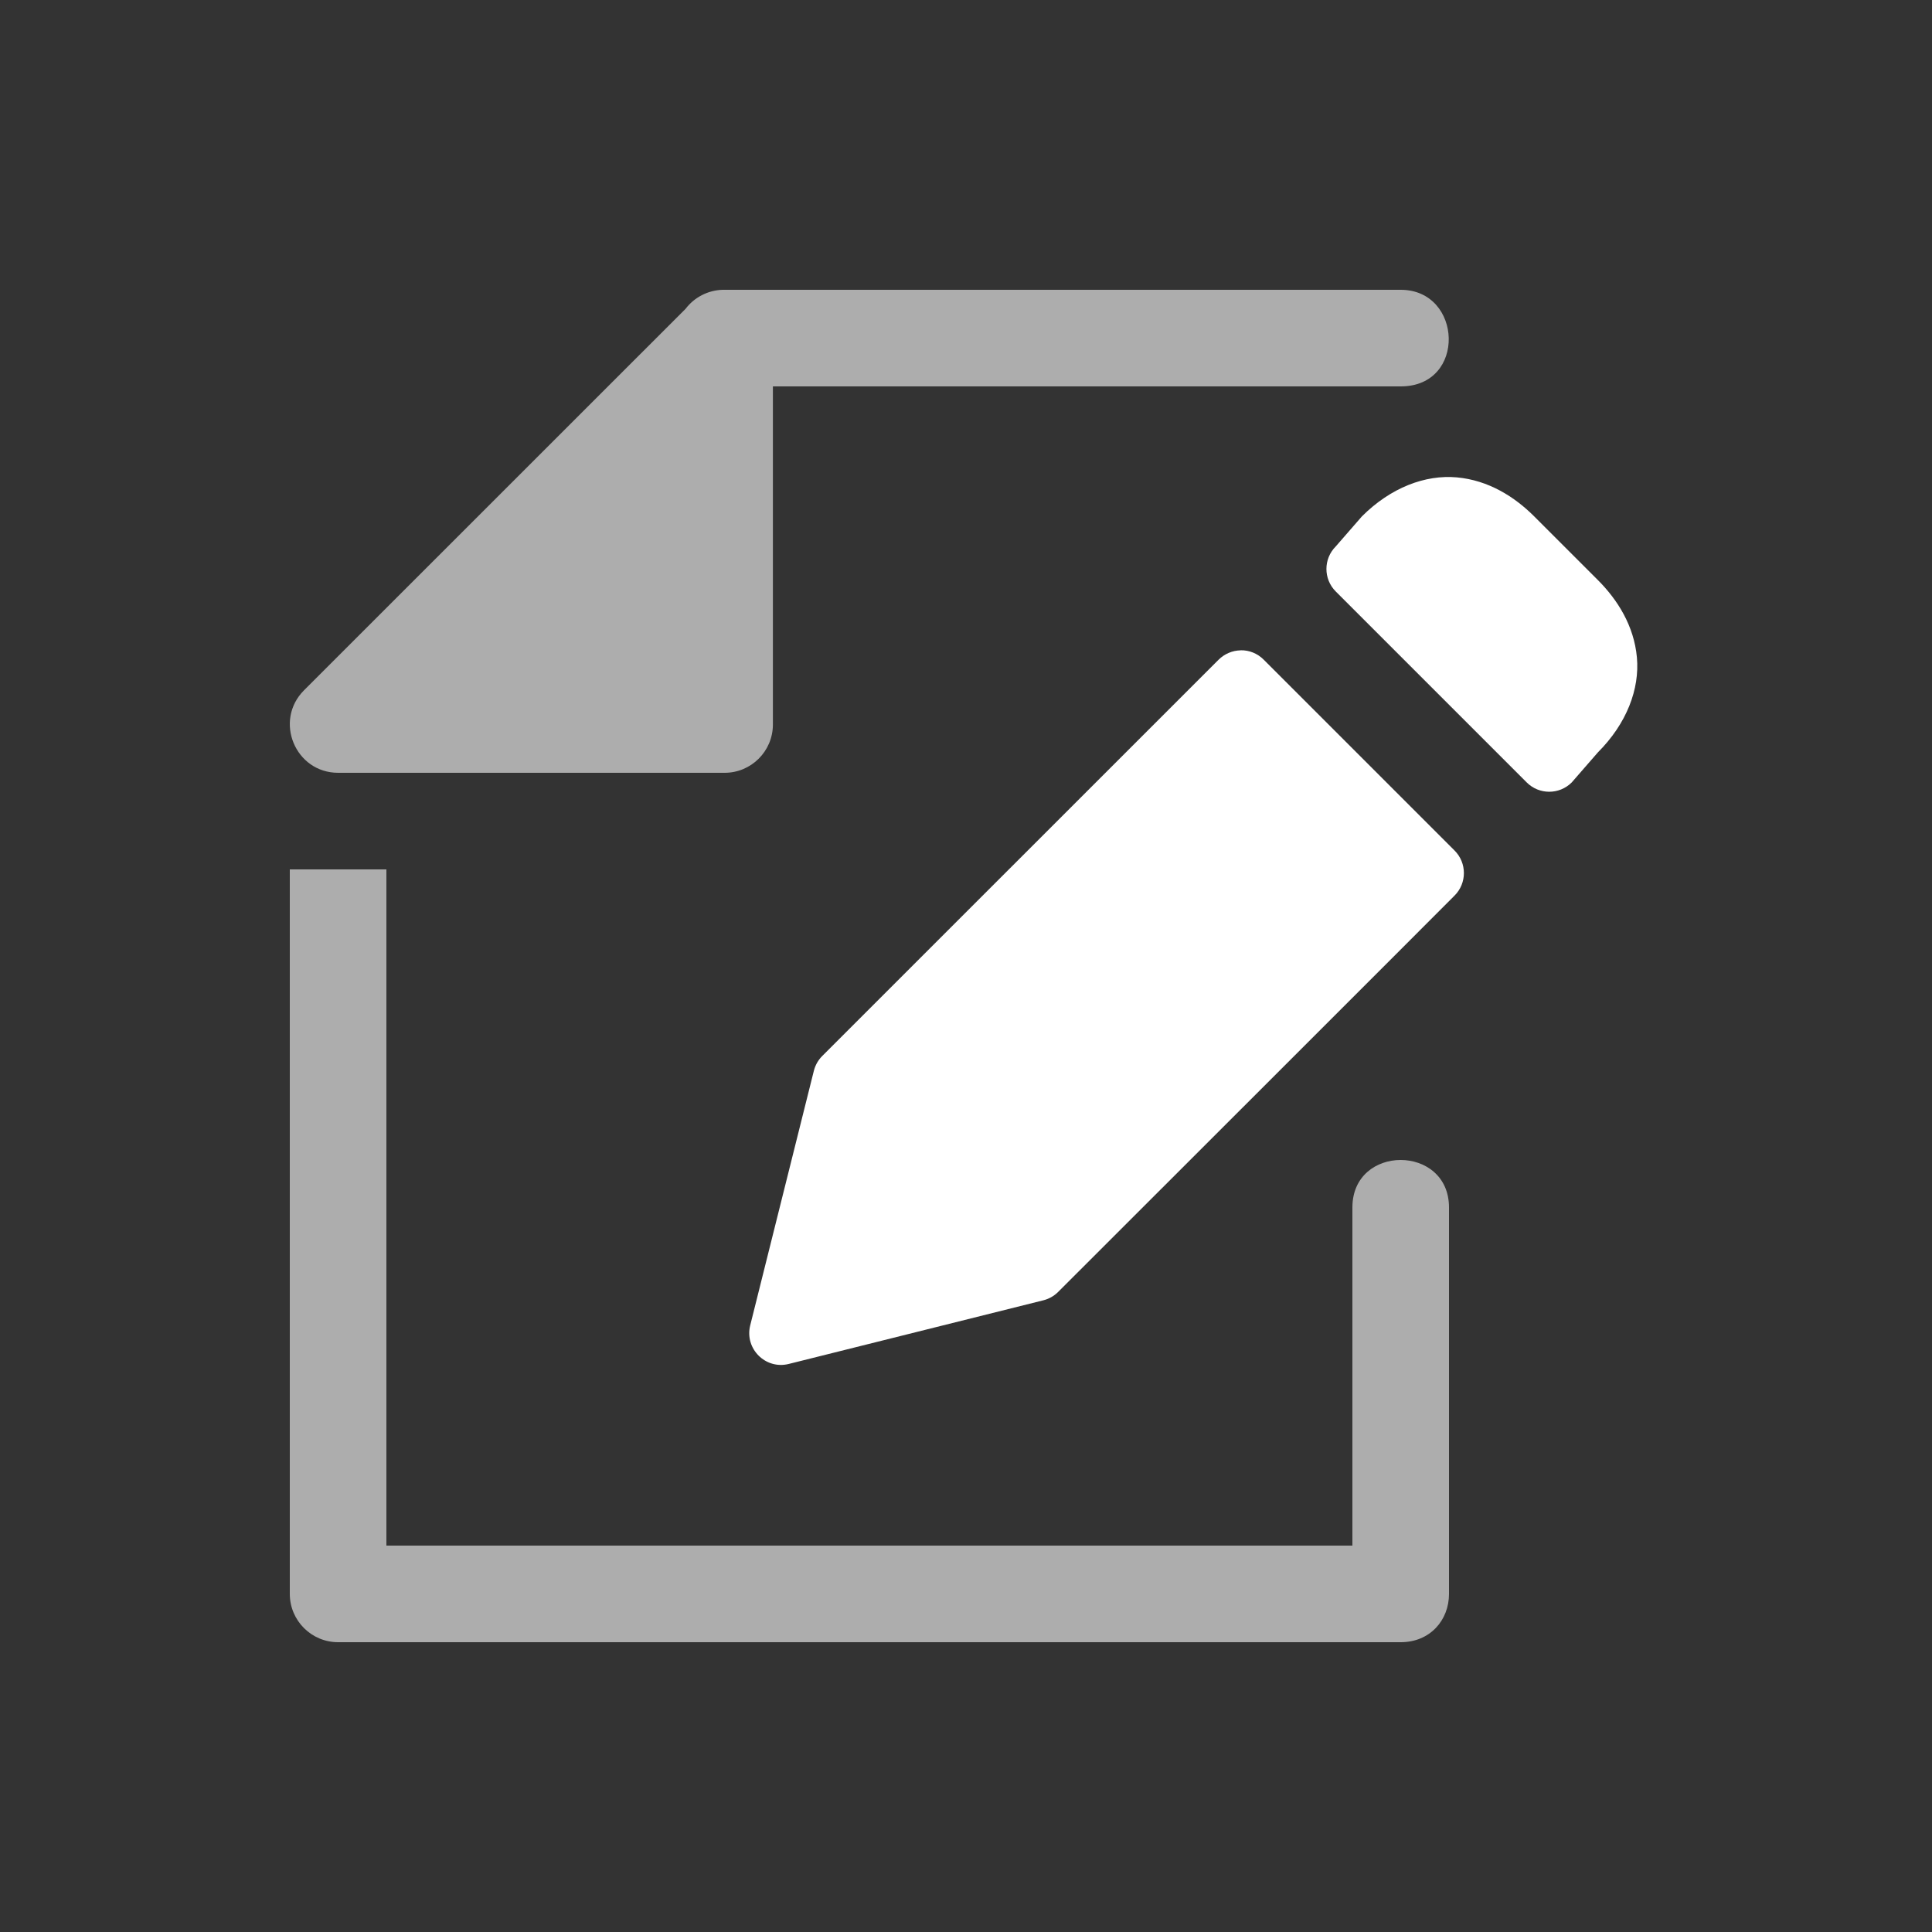 <svg xmlns="http://www.w3.org/2000/svg" height="64" width="64" viewBox="465 92 20 20">
  <rect x="465" y="92" width="20" height="20" fill="#333333" stroke="none"/>
  <g transform="translate(-1)" id="g4126" style="" data-label="E-23">
    <g style="fill: #ffffff;" transform="matrix(0.659,0,0,0.659,248.471,-214.895)" id="g12839-3-5">
      <path style="fill: #ffffff; stroke-linecap: round; stroke-linejoin: round;" d="m 352.975,473.197 c -0.496,-0.045 -1.039,0.16 -1.492,0.613 l -0.411,0.472 c -0.195,0.195 -0.195,0.512 0,0.707 l 3,3 c 0.195,0.195 0.512,0.195 0.707,0 l 0.411,-0.472 c 0.454,-0.454 0.658,-0.996 0.613,-1.492 -0.045,-0.496 -0.304,-0.906 -0.613,-1.215 l -1,-1 c -0.309,-0.309 -0.719,-0.568 -1.215,-0.613 z m -3.396,2.717 c -0.13,0.002 -0.254,0.055 -0.346,0.146 l -6.228,6.227 c -0.064,0.064 -0.109,0.145 -0.131,0.232 l -1,4 c -0.09,0.365 0.24,0.696 0.605,0.605 l 4,-1 c 0.088,-0.022 0.168,-0.067 0.232,-0.131 0,0 6.179,-6.174 6.228,-6.227 0.195,-0.195 0.195,-0.512 0,-0.707 l -3,-3 c -0.096,-0.096 -0.226,-0.149 -0.361,-0.146 z" id="path12837-6-3"></path>
    </g>
    <path style="opacity:0.6;fill:#ffffff" id="path2-6" d="m 469,101 v 7.5 c 0,0.276 0.224,0.5 0.5,0.5 h 11 c 0.304,0 0.5,-0.228 0.5,-0.5 v -4 c 0,-0.655 -1,-0.657 -1,0 v 3.5 h -10 v -7 z m 4.481,-6 c -0.151,0.004 -0.293,0.077 -0.384,0.197 l -3.95,3.949 c -0.314,0.315 -0.091,0.854 0.354,0.854 h 4 c 0.276,0 0.5,-0.224 0.5,-0.5 V 96 H 480.5 c 0.685,0 0.641,-1 0,-1 z"></path>
  </g>
</svg>